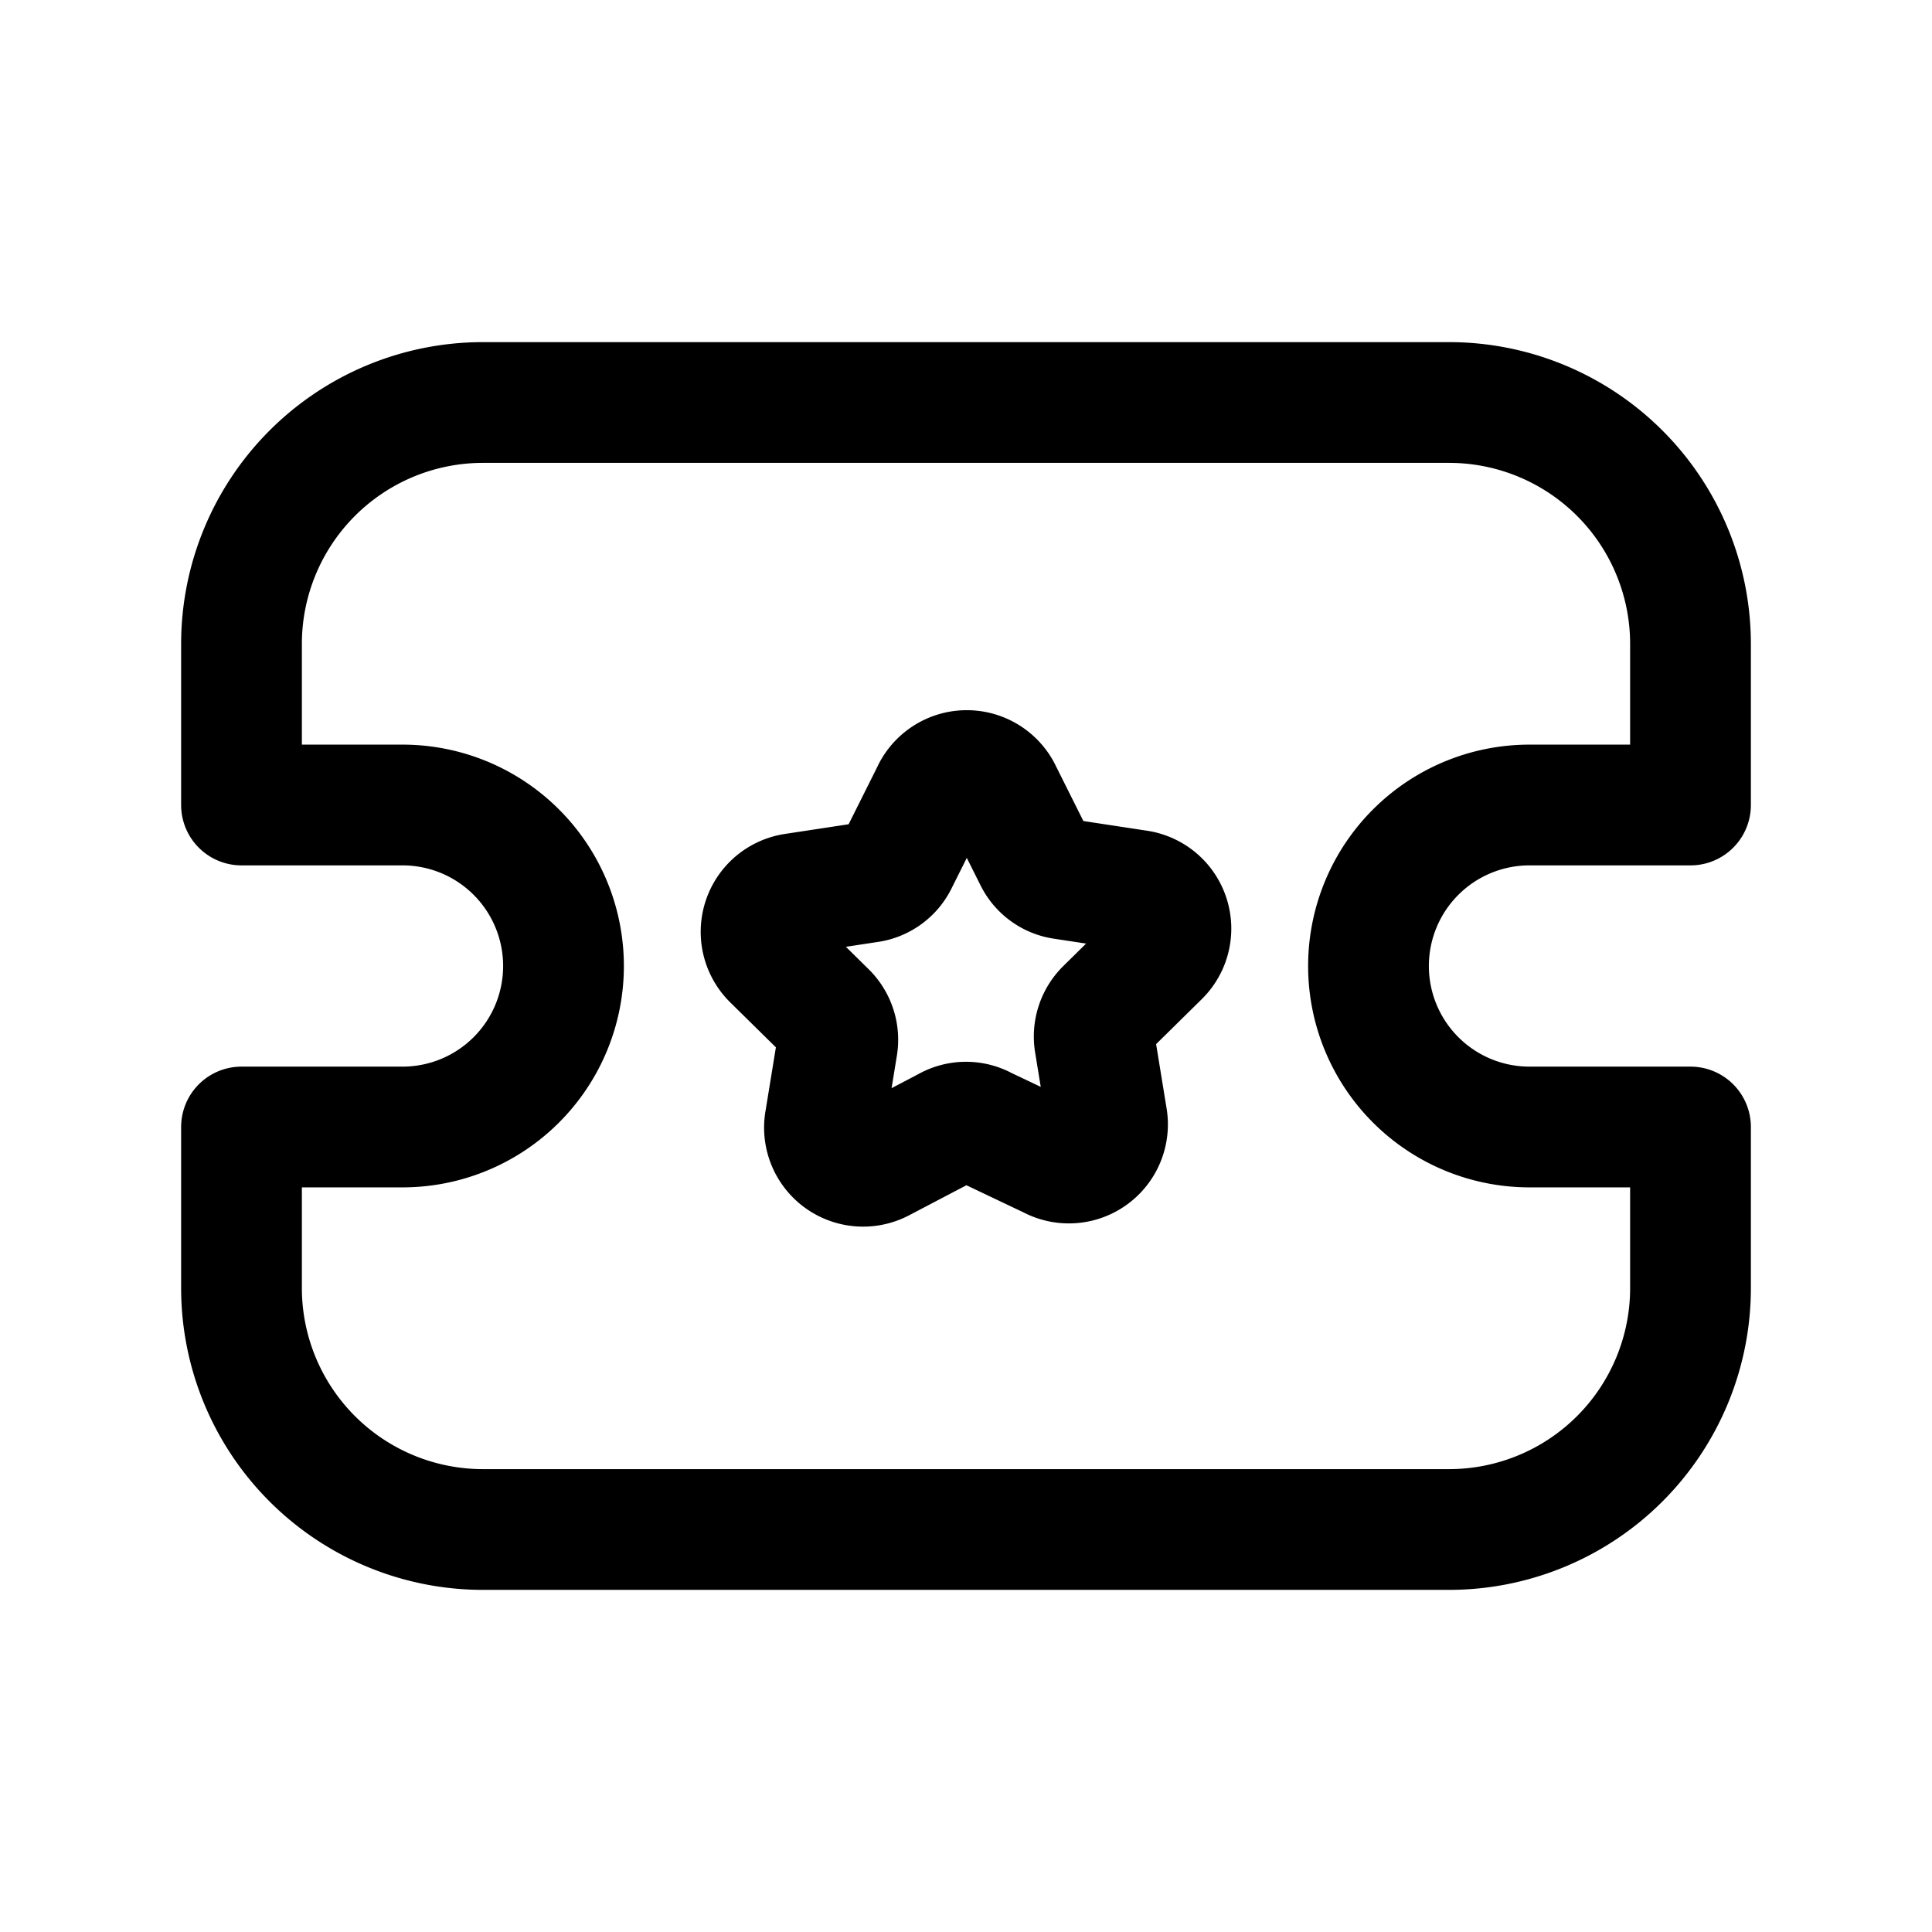 <svg xmlns="http://www.w3.org/2000/svg" fill="none" viewBox="0 0 24 24"><path stroke="currentColor" stroke-linecap="round" stroke-linejoin="round" stroke-width="1.5" d="M3 10V8a3 3 0 0 1 3-3h12a3 3 0 0 1 3 3v2h-2a2 2 0 0 0 0 4h2v2a3 3 0 0 1-3 3H6a3 3 0 0 1-3-3v-2h2a2 2 0 1 0 0-4H3Z"/><path stroke="currentColor" stroke-miterlimit="10" stroke-width="1.5" d="m12.43 9.82.42.84a.469.469 0 0 0 .36.26l.92.14a.48.48 0 0 1 .27.82l-.66.65a.48.48 0 0 0-.14.43l.15.92a.48.48 0 0 1-.7.51l-.82-.39a.47.47 0 0 0-.46 0l-.82.43a.48.48 0 0 1-.7-.51l.15-.92a.48.48 0 0 0-.14-.43l-.66-.65a.48.48 0 0 1 .27-.82l.92-.14a.47.47 0 0 0 .36-.26l.42-.84a.48.48 0 0 1 .86-.04Z"/></svg>